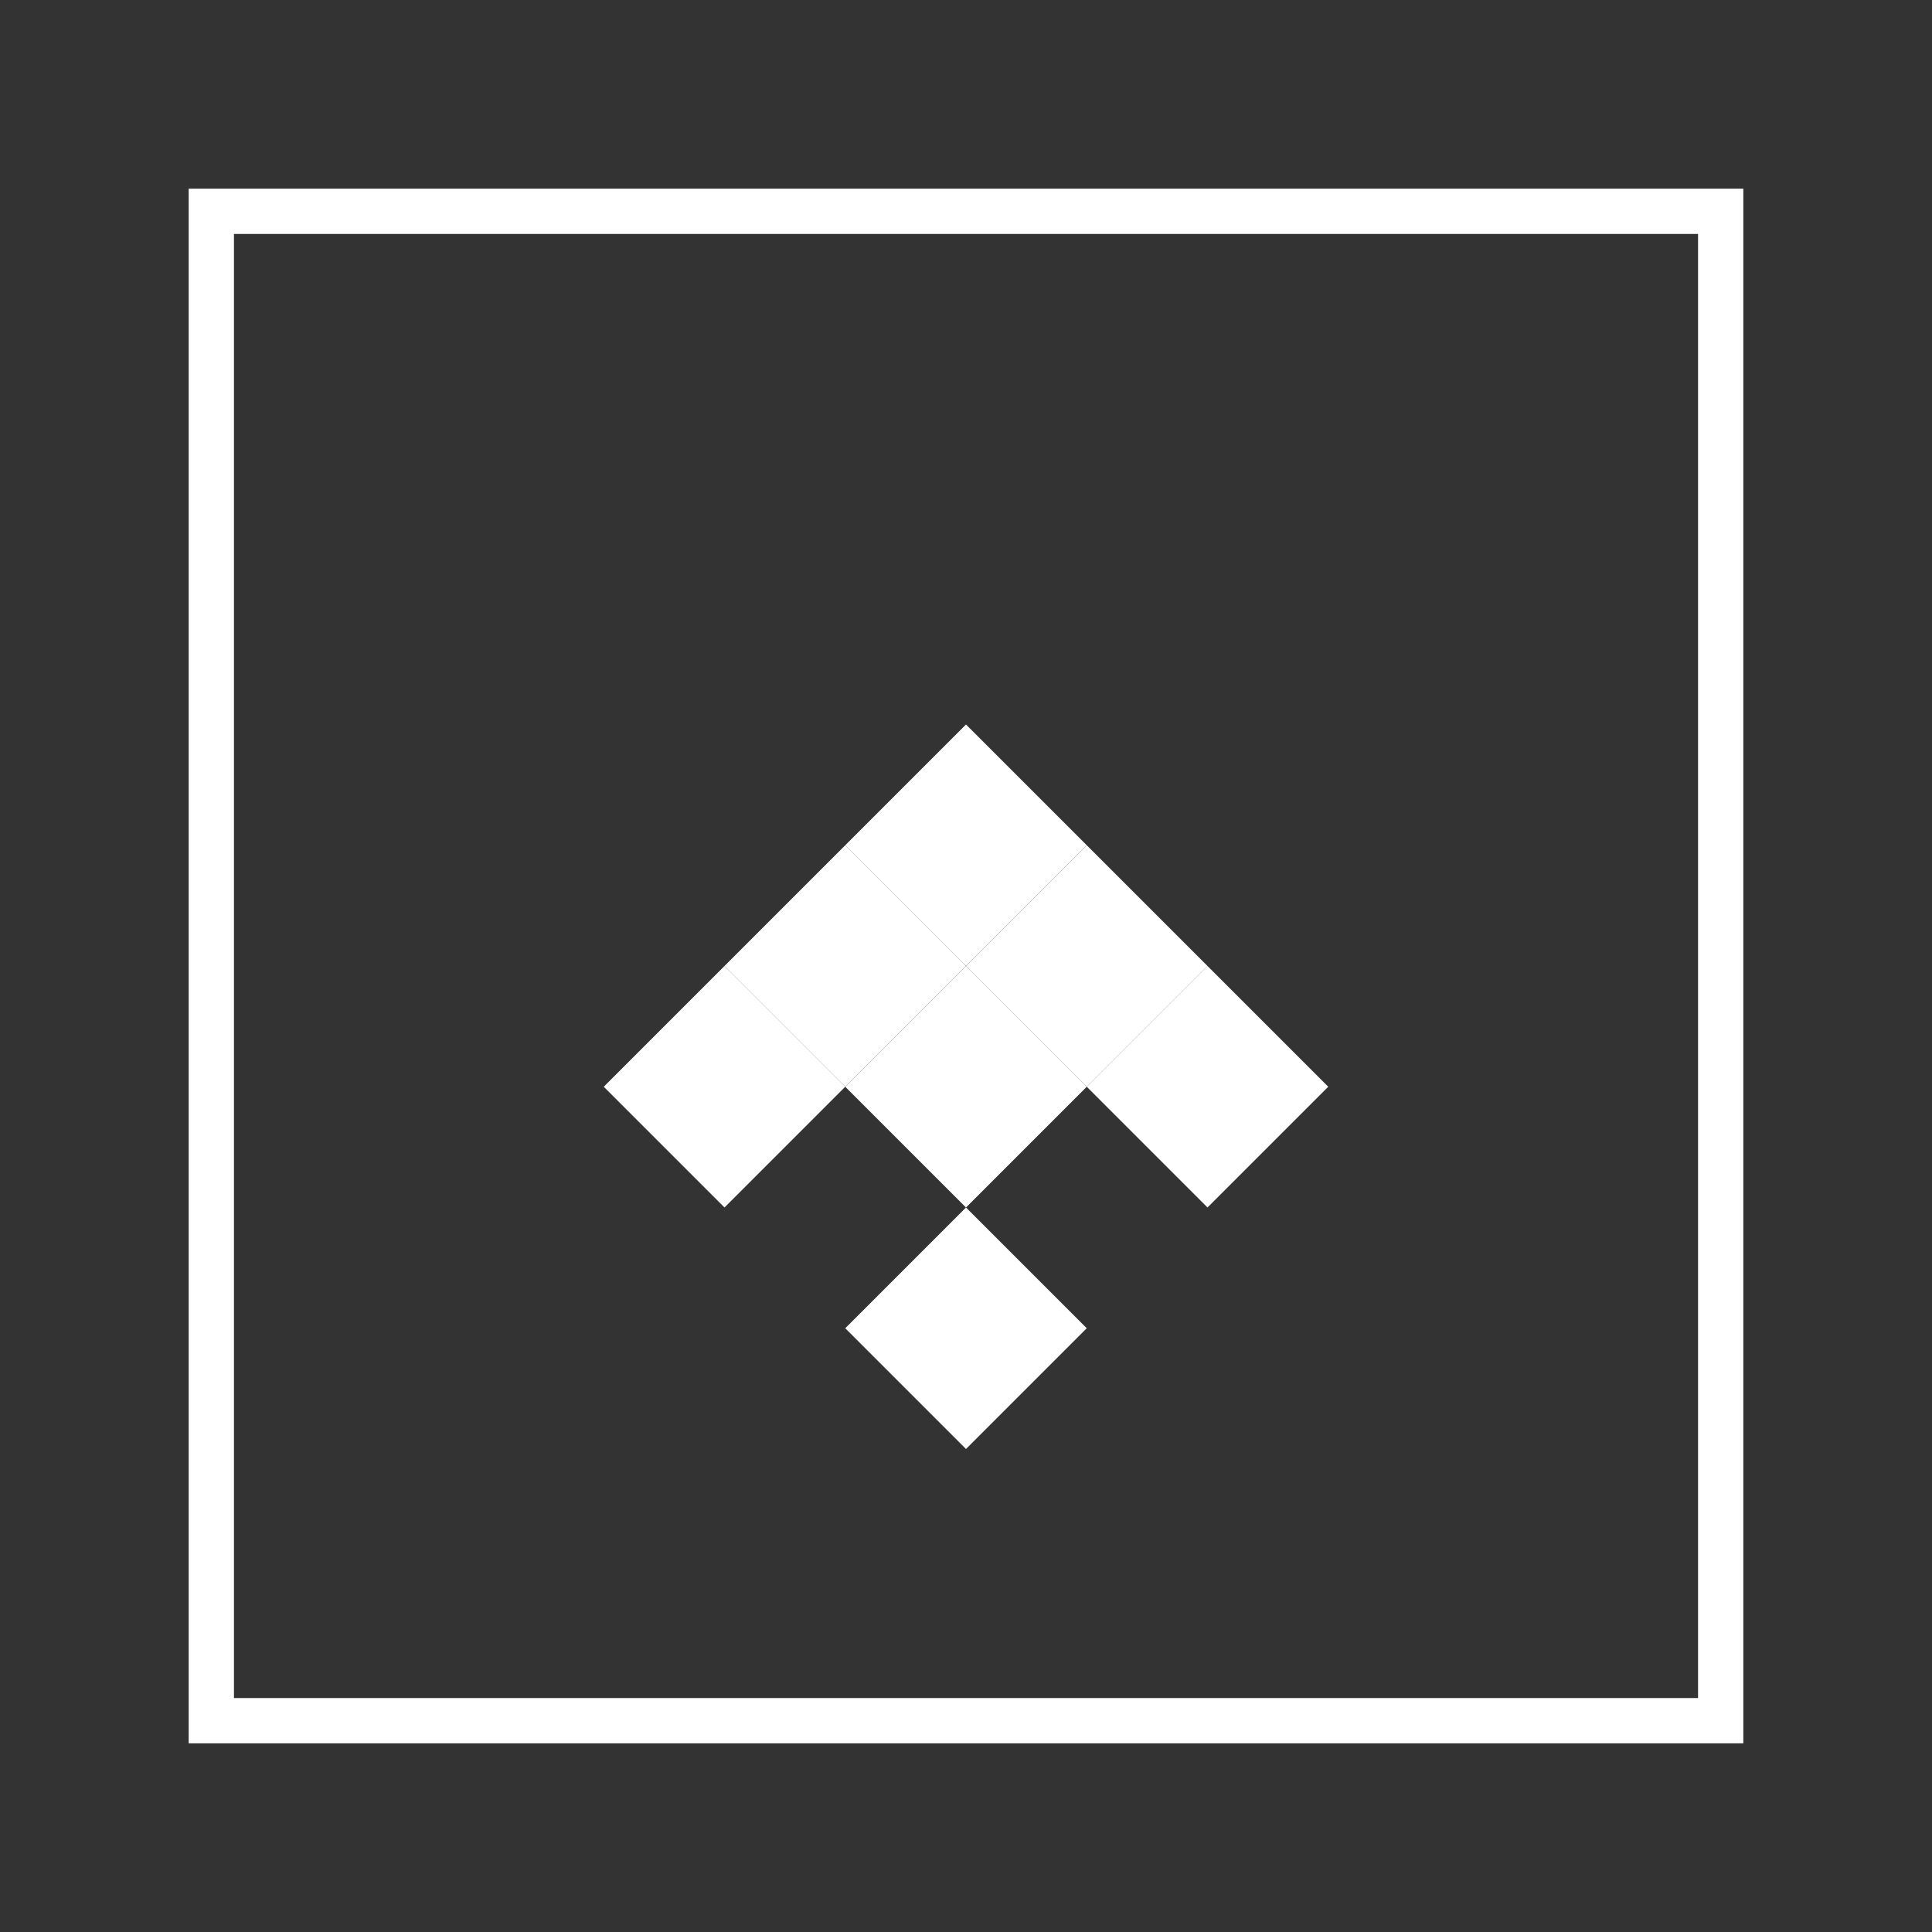 <svg xmlns="http://www.w3.org/2000/svg" viewBox="0 0 256 256" aria-label="Retro Chevy 1998 - Tidal Music Icon">
  <rect x="0" y="0" width="256" height="256" fill="#333333" stroke="none"/>
  <!-- Chrome-like bezel as white stroke -->
  <rect x="28" y="28" width="200" height="200" stroke="#ffffff" stroke-width="6" fill="none"/>
  <!-- Tidal diamond grid (accurate to brand) -->
  <polygon fill="#ffffff" points="128,96 144,112 128,128 112,112"/>
  <polygon fill="#ffffff" points="160,128 176,144 160,160 144,144"/>
  <polygon fill="#ffffff" points="96,128 112,144 96,160 80,144"/>
  <polygon fill="#ffffff" points="128,160 144,176 128,192 112,176"/>
  <!-- connecting mid diamonds -->
  <polygon fill="#ffffff" points="144,112 160,128 144,144 128,128"/>
  <polygon fill="#ffffff" points="112,112 128,128 112,144 96,128"/>
  <polygon fill="#ffffff" points="128,128 144,144 128,160 112,144"/>
</svg>

